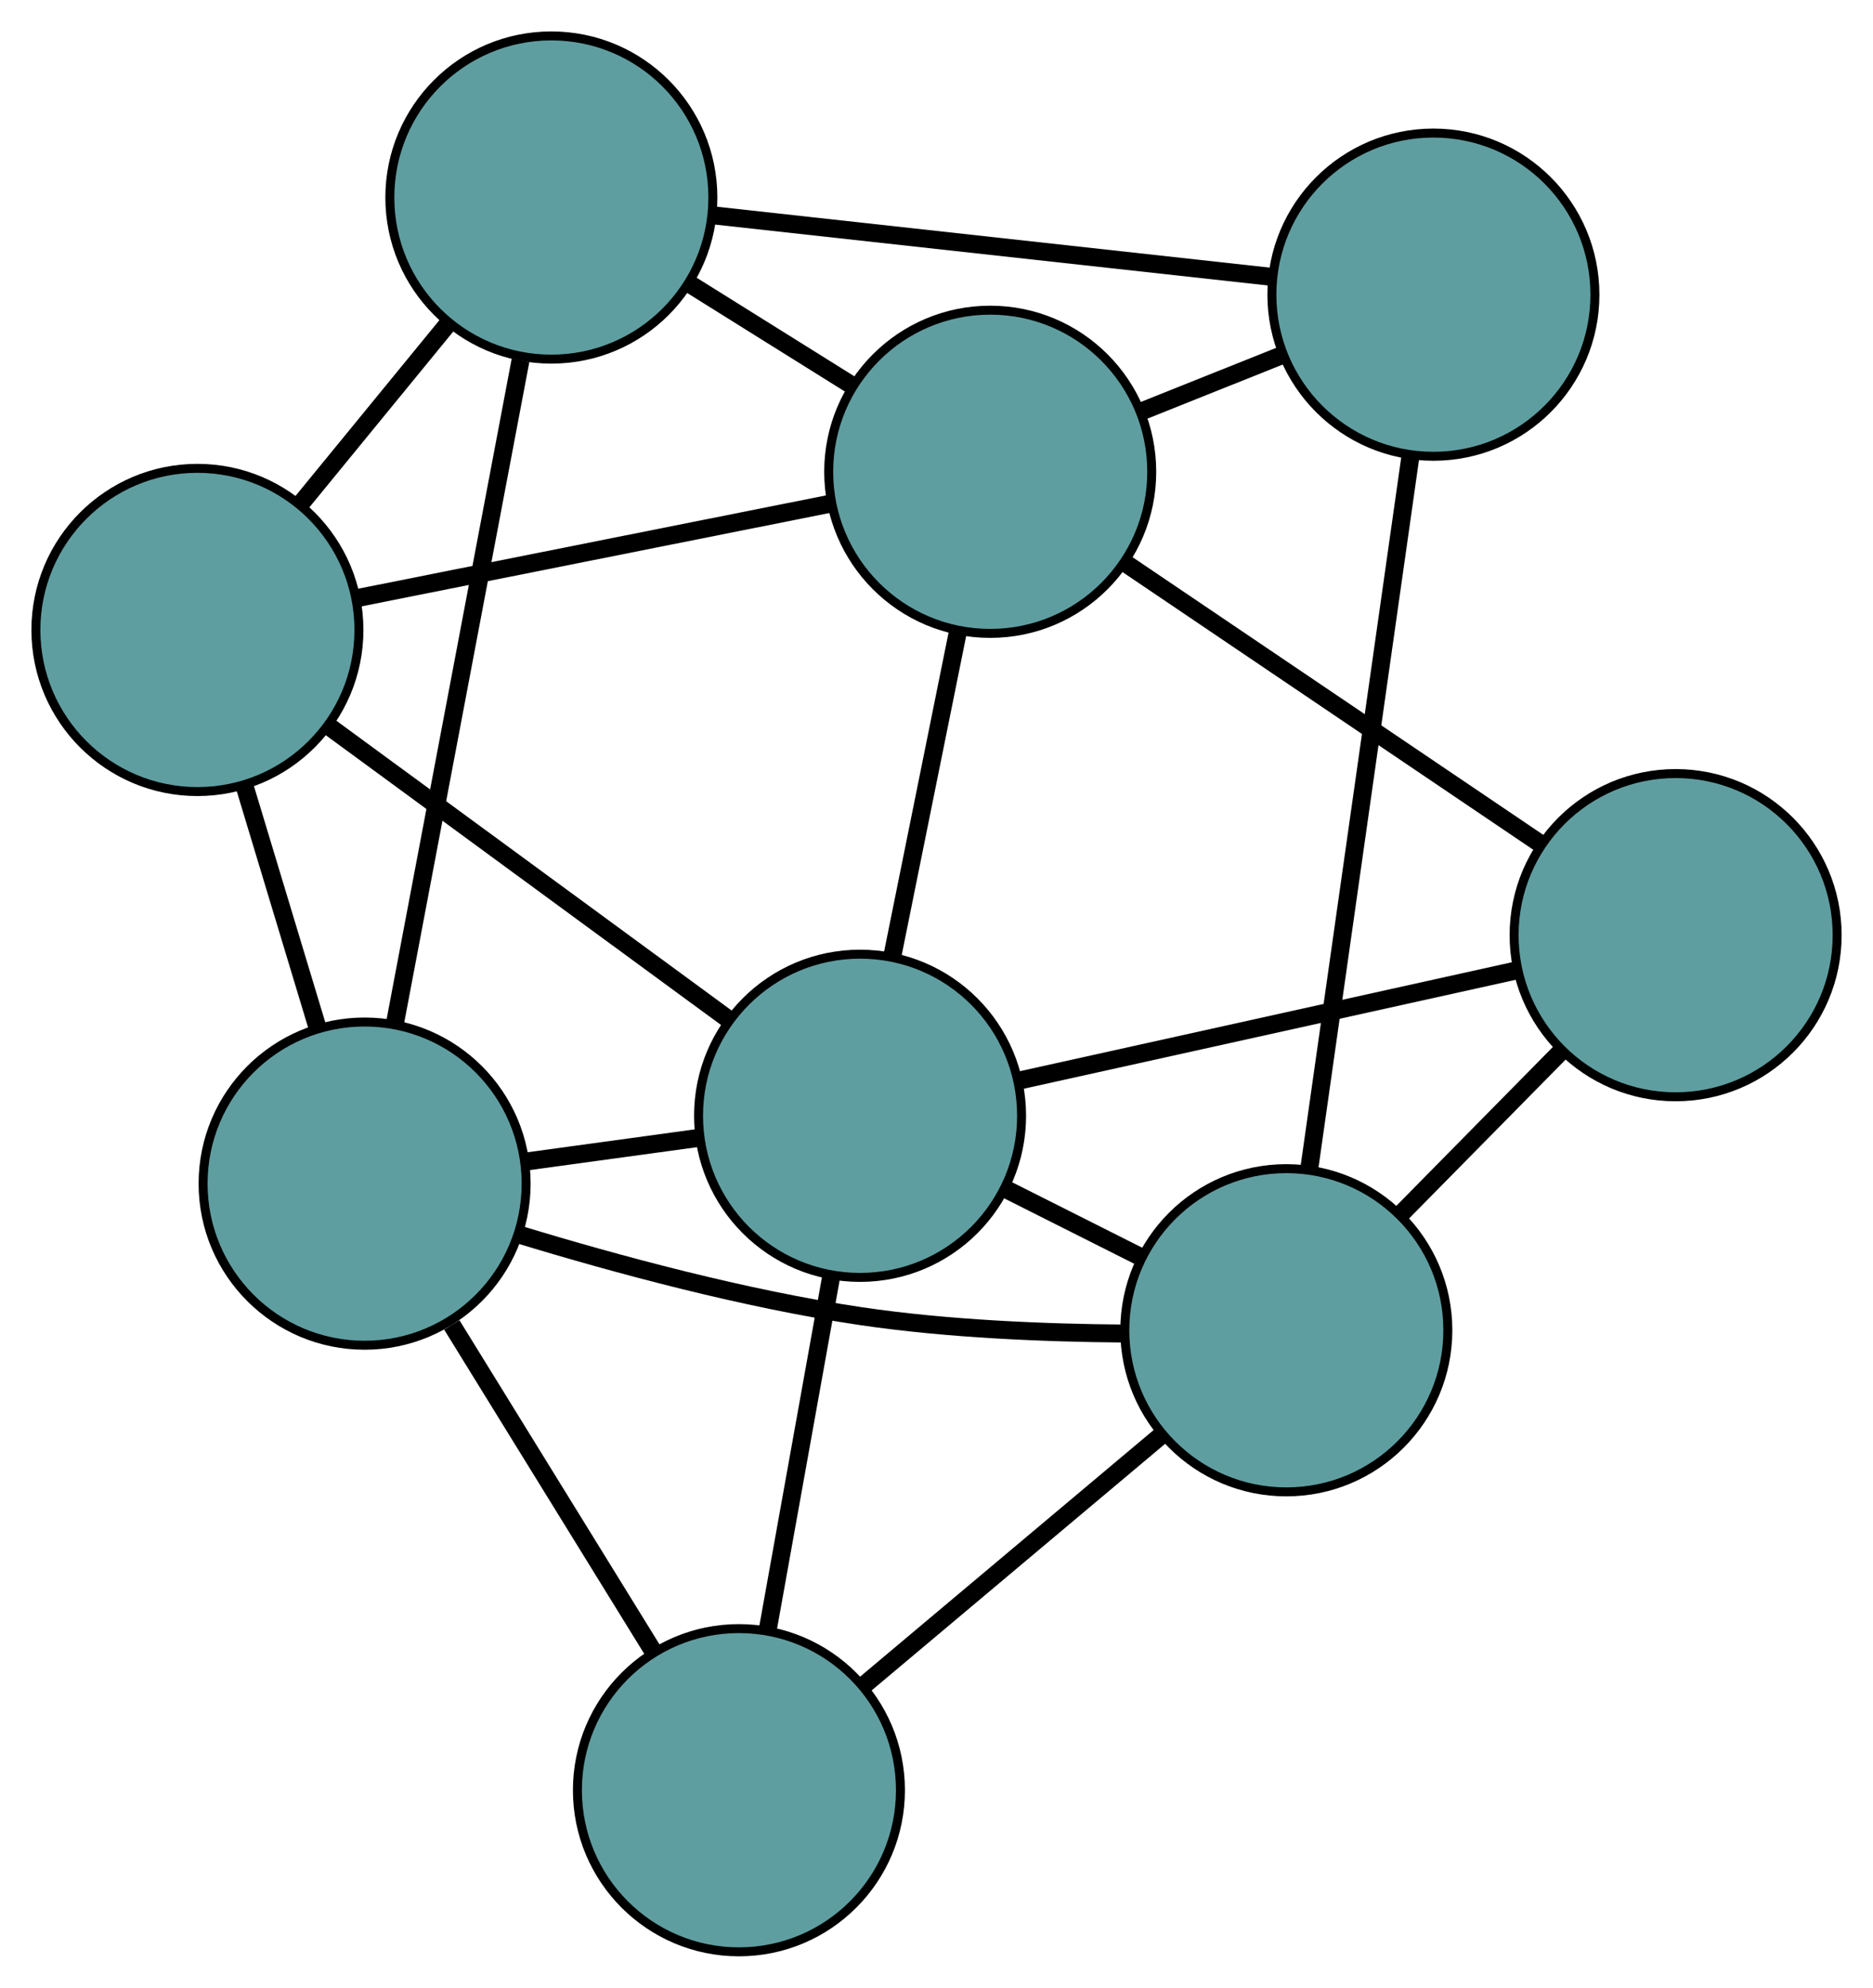 <?xml version="1.0" encoding="UTF-8" standalone="no"?>
<!DOCTYPE svg PUBLIC "-//W3C//DTD SVG 1.1//EN"
 "http://www.w3.org/Graphics/SVG/1.1/DTD/svg11.dtd">
<!-- Generated by graphviz version 2.36.0 (20140111.2315)
 -->
<!-- Title: G Pages: 1 -->
<svg width="100%" height="100%"
 viewBox="0.00 0.00 208.73 221.39" xmlns="http://www.w3.org/2000/svg" xmlns:xlink="http://www.w3.org/1999/xlink">
<g id="graph0" class="graph" transform="scale(1 1) rotate(0) translate(4 217.392)">
<title>G</title>
<!-- 0 -->
<g id="node1" class="node"><title>0</title>
<ellipse fill="cadetblue" stroke="black" cx="18" cy="-147.228" rx="18" ry="18"/>
</g>
<!-- 4 -->
<g id="node5" class="node"><title>4</title>
<ellipse fill="cadetblue" stroke="black" cx="57.444" cy="-195.392" rx="18" ry="18"/>
</g>
<!-- 0&#45;&#45;4 -->
<g id="edge1" class="edge"><title>0&#45;&#45;4</title>
<path fill="none" stroke="black" stroke-width="2" d="M29.409,-161.159C34.596,-167.493 40.723,-174.975 45.924,-181.325"/>
</g>
<!-- 5 -->
<g id="node6" class="node"><title>5</title>
<ellipse fill="cadetblue" stroke="black" cx="36.633" cy="-85.561" rx="18" ry="18"/>
</g>
<!-- 0&#45;&#45;5 -->
<g id="edge2" class="edge"><title>0&#45;&#45;5</title>
<path fill="none" stroke="black" stroke-width="2" d="M23.29,-129.722C25.829,-121.318 28.862,-111.279 31.395,-102.898"/>
</g>
<!-- 6 -->
<g id="node7" class="node"><title>6</title>
<ellipse fill="cadetblue" stroke="black" cx="106.351" cy="-164.845" rx="18" ry="18"/>
</g>
<!-- 0&#45;&#45;6 -->
<g id="edge3" class="edge"><title>0&#45;&#45;6</title>
<path fill="none" stroke="black" stroke-width="2" d="M35.879,-150.793C51.208,-153.849 73.178,-158.23 88.499,-161.285"/>
</g>
<!-- 8 -->
<g id="node9" class="node"><title>8</title>
<ellipse fill="cadetblue" stroke="black" cx="91.847" cy="-93.117" rx="18" ry="18"/>
</g>
<!-- 0&#45;&#45;8 -->
<g id="edge4" class="edge"><title>0&#45;&#45;8</title>
<path fill="none" stroke="black" stroke-width="2" d="M32.59,-136.537C45.536,-127.051 64.35,-113.265 77.287,-103.785"/>
</g>
<!-- 1 -->
<g id="node2" class="node"><title>1</title>
<ellipse fill="cadetblue" stroke="black" cx="155.741" cy="-184.572" rx="18" ry="18"/>
</g>
<!-- 1&#45;&#45;4 -->
<g id="edge5" class="edge"><title>1&#45;&#45;4</title>
<path fill="none" stroke="black" stroke-width="2" d="M137.712,-186.556C119.976,-188.508 93.055,-191.472 75.359,-193.42"/>
</g>
<!-- 1&#45;&#45;6 -->
<g id="edge6" class="edge"><title>1&#45;&#45;6</title>
<path fill="none" stroke="black" stroke-width="2" d="M139.02,-177.893C133.983,-175.881 128.449,-173.671 123.392,-171.651"/>
</g>
<!-- 7 -->
<g id="node8" class="node"><title>7</title>
<ellipse fill="cadetblue" stroke="black" cx="139.35" cy="-69.229" rx="18" ry="18"/>
</g>
<!-- 1&#45;&#45;7 -->
<g id="edge7" class="edge"><title>1&#45;&#45;7</title>
<path fill="none" stroke="black" stroke-width="2" d="M153.18,-166.549C150.1,-144.88 144.964,-108.737 141.893,-87.125"/>
</g>
<!-- 2 -->
<g id="node3" class="node"><title>2</title>
<ellipse fill="cadetblue" stroke="black" cx="78.347" cy="-18" rx="18" ry="18"/>
</g>
<!-- 2&#45;&#45;5 -->
<g id="edge8" class="edge"><title>2&#45;&#45;5</title>
<path fill="none" stroke="black" stroke-width="2" d="M68.882,-33.331C62.151,-44.232 53.137,-58.831 46.35,-69.823"/>
</g>
<!-- 2&#45;&#45;7 -->
<g id="edge9" class="edge"><title>2&#45;&#45;7</title>
<path fill="none" stroke="black" stroke-width="2" d="M92.19,-29.625C102.173,-38.009 115.591,-49.277 125.562,-57.65"/>
</g>
<!-- 2&#45;&#45;8 -->
<g id="edge10" class="edge"><title>2&#45;&#45;8</title>
<path fill="none" stroke="black" stroke-width="2" d="M81.546,-35.802C83.683,-47.689 86.482,-63.268 88.624,-75.183"/>
</g>
<!-- 3 -->
<g id="node4" class="node"><title>3</title>
<ellipse fill="cadetblue" stroke="black" cx="182.734" cy="-113.233" rx="18" ry="18"/>
</g>
<!-- 3&#45;&#45;6 -->
<g id="edge11" class="edge"><title>3&#45;&#45;6</title>
<path fill="none" stroke="black" stroke-width="2" d="M167.644,-123.43C154.253,-132.478 134.792,-145.627 121.411,-154.669"/>
</g>
<!-- 3&#45;&#45;7 -->
<g id="edge12" class="edge"><title>3&#45;&#45;7</title>
<path fill="none" stroke="black" stroke-width="2" d="M169.952,-100.269C164.353,-94.59 157.796,-87.939 152.19,-82.253"/>
</g>
<!-- 3&#45;&#45;8 -->
<g id="edge13" class="edge"><title>3&#45;&#45;8</title>
<path fill="none" stroke="black" stroke-width="2" d="M164.778,-109.259C148.74,-105.709 125.387,-100.541 109.456,-97.015"/>
</g>
<!-- 4&#45;&#45;5 -->
<g id="edge14" class="edge"><title>4&#45;&#45;5</title>
<path fill="none" stroke="black" stroke-width="2" d="M54.008,-177.256C50.129,-156.784 43.858,-123.692 40.005,-103.36"/>
</g>
<!-- 4&#45;&#45;6 -->
<g id="edge15" class="edge"><title>4&#45;&#45;6</title>
<path fill="none" stroke="black" stroke-width="2" d="M72.919,-185.727C78.628,-182.161 85.095,-178.122 90.81,-174.552"/>
</g>
<!-- 5&#45;&#45;7 -->
<g id="edge16" class="edge"><title>5&#45;&#45;7</title>
<path fill="none" stroke="black" stroke-width="2" d="M53.865,-79.877C64.677,-76.584 78.983,-72.719 91.965,-70.797 101.573,-69.375 112.391,-68.931 121.263,-68.865"/>
</g>
<!-- 5&#45;&#45;8 -->
<g id="edge17" class="edge"><title>5&#45;&#45;8</title>
<path fill="none" stroke="black" stroke-width="2" d="M54.712,-88.035C60.876,-88.879 67.763,-89.821 73.915,-90.663"/>
</g>
<!-- 6&#45;&#45;8 -->
<g id="edge18" class="edge"><title>6&#45;&#45;8</title>
<path fill="none" stroke="black" stroke-width="2" d="M102.766,-147.114C100.551,-136.162 97.717,-122.148 95.492,-111.142"/>
</g>
<!-- 7&#45;&#45;8 -->
<g id="edge19" class="edge"><title>7&#45;&#45;8</title>
<path fill="none" stroke="black" stroke-width="2" d="M123.267,-77.316C118.422,-79.753 113.101,-82.429 108.236,-84.875"/>
</g>
</g>
</svg>

